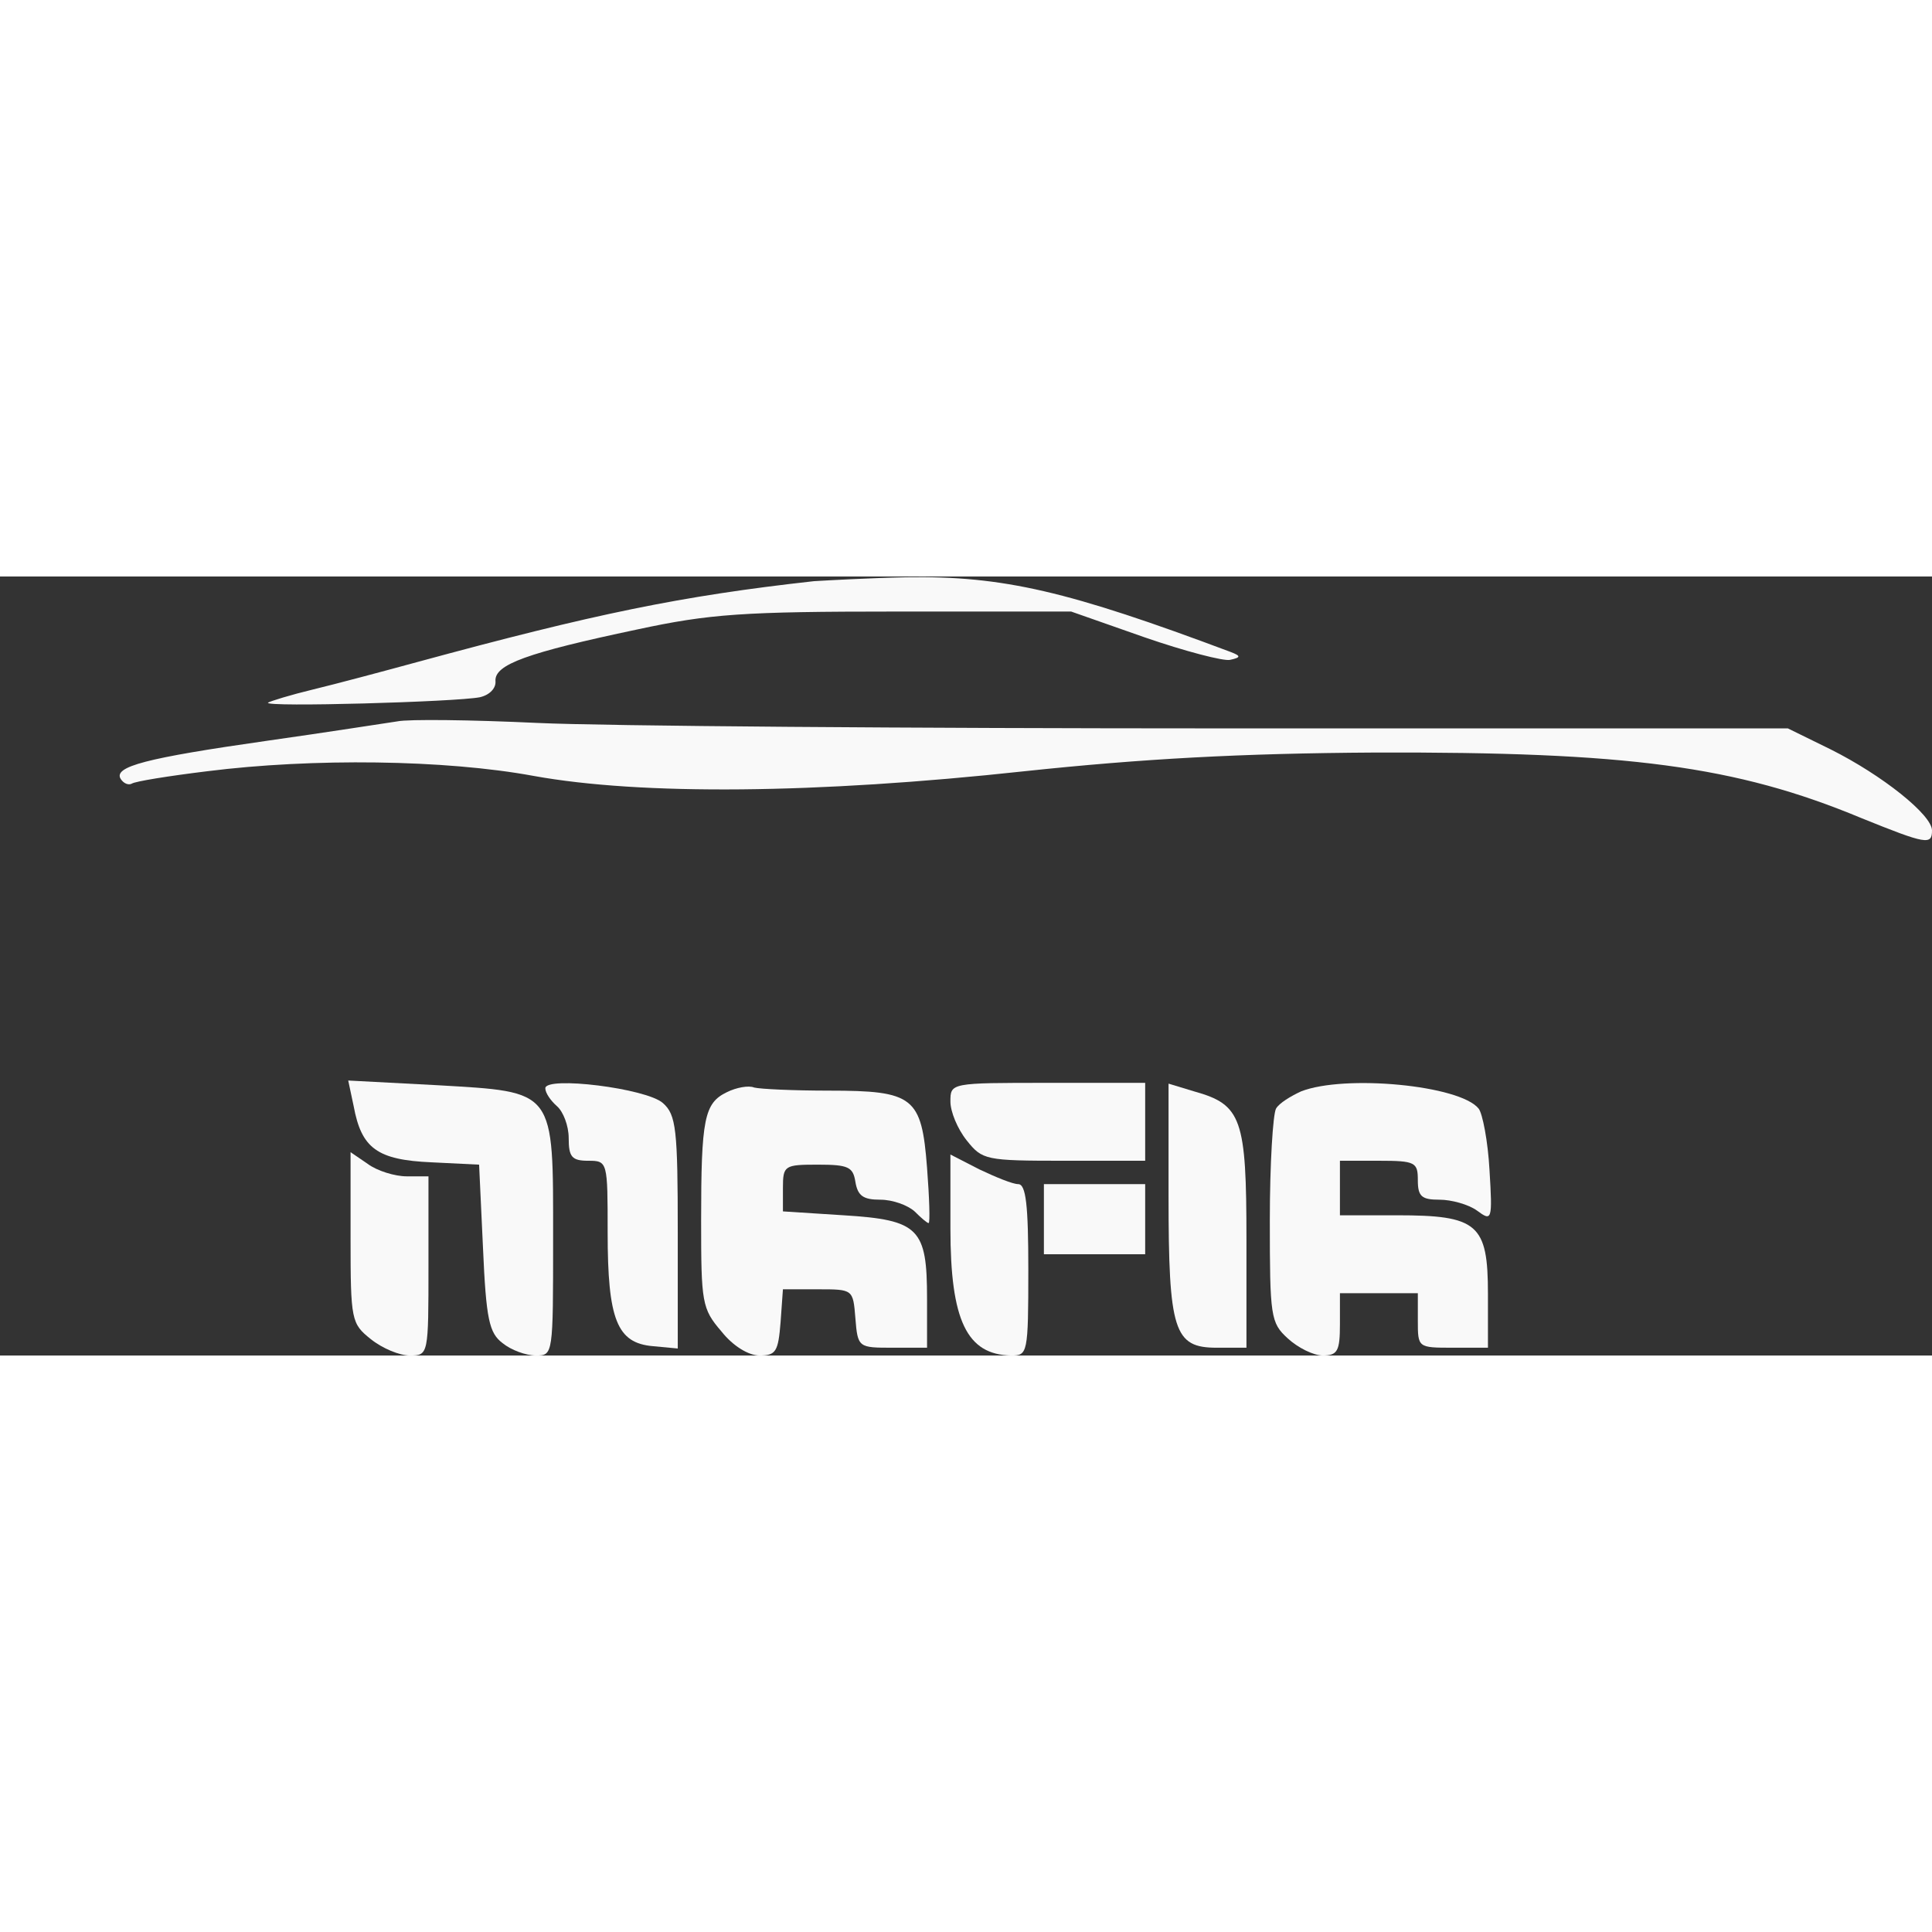 <?xml version="1.0" standalone="no"?>
<!DOCTYPE svg PUBLIC "-//W3C//DTD SVG 20010904//EN"
 "http://www.w3.org/TR/2001/REC-SVG-20010904/DTD/svg10.dtd">
<svg version="1.0" xmlns="http://www.w3.org/2000/svg"
 width="120px" height="120px" viewBox="0 0 248 100"
 preserveAspectRatio="xMidYMid meet">

<rect x="0" y="0" width="248" height="100" fill="#333333" stroke="none"/>

<g transform="translate(0,100) scale(0.1,-0.1)"
fill="#f9f9f9" stroke="none">
<path d="M1045 994 c-171 -19 -282 -42 -510 -104 -44 -12 -104 -28 -133 -35
-29 -7 -55 -15 -58 -17 -5 -6 242 1 272 7 13 3 21 12 20 21 -1 21 40 36 182
66 93 20 136 23 332 23 l225 0 94 -33 c52 -18 102 -31 110 -29 14 3 14 5 1 10
-208 78 -292 98 -417 96 -48 -1 -101 -4 -118 -5z"/>
<path d="M510 814 c-14 -2 -90 -14 -168 -25 -154 -22 -197 -33 -187 -49 4 -6
10 -8 14 -6 4 3 48 10 97 16 135 17 305 15 419 -6 138 -25 363 -23 630 6 151
16 277 23 450 24 324 1 463 -17 624 -84 84 -34 91 -35 91 -16 0 20 -64 71
-130 104 l-55 27 -725 0 c-399 0 -795 3 -880 7 -85 4 -166 5 -180 2z"/>
<path d="M454 320 c10 -54 30 -69 100 -72 l61 -3 5 -107 c4 -92 8 -109 25
-122 11 -9 30 -16 43 -16 22 0 22 1 22 149 0 194 4 189 -149 198 l-114 6 7
-33z"/>
<path d="M700 343 c0 -6 7 -16 15 -23 8 -7 15 -25 15 -41 0 -24 4 -29 25 -29
25 0 25 -1 25 -92 0 -112 12 -142 58 -146 l32 -3 0 149 c0 132 -2 151 -19 166
-21 19 -151 35 -151 19z"/>
<path d="M933 338 c-29 -14 -33 -34 -33 -165 0 -105 1 -113 26 -142 15 -19 35
-31 49 -31 21 0 24 5 27 43 l3 42 45 0 c45 0 45 0 48 -37 3 -38 4 -38 48 -38
l44 0 0 63 c0 90 -10 101 -107 107 l-78 5 0 30 c0 29 2 30 45 30 39 0 45 -3
48 -22 3 -18 10 -23 32 -23 16 0 35 -7 44 -15 8 -8 16 -15 18 -15 2 0 1 32 -2
71 -7 91 -17 99 -126 99 -45 0 -88 2 -96 4 -7 3 -23 0 -35 -6z"/>
<path d="M1220 326 c0 -13 9 -35 21 -50 20 -25 24 -26 125 -26 l104 0 0 50 0
50 -125 0 c-125 0 -125 0 -125 -24z"/>
<path d="M1500 205 c0 -174 7 -195 62 -195 l38 0 0 139 c0 155 -6 173 -67 190
l-33 10 0 -144z"/>
<path d="M1670 339 c-13 -6 -28 -15 -32 -22 -4 -7 -8 -71 -8 -143 0 -124 1
-132 23 -152 13 -12 33 -22 45 -22 19 0 22 6 22 40 l0 40 50 0 50 0 0 -35 c0
-35 0 -35 45 -35 l45 0 0 69 c0 90 -13 101 -117 101 l-73 0 0 35 0 35 50 0
c47 0 50 -2 50 -25 0 -21 5 -25 28 -25 15 0 37 -6 48 -14 19 -14 20 -13 16 52
-2 37 -9 73 -14 79 -24 30 -172 44 -228 22z"/>
<path d="M450 151 c0 -106 1 -110 26 -130 15 -12 37 -21 50 -21 24 0 24 1 24
115 l0 115 -28 0 c-15 0 -38 7 -50 16 l-22 15 0 -110z"/>
<path d="M1220 163 c0 -118 21 -162 78 -163 21 0 22 2 22 110 0 83 -3 110 -13
110 -7 0 -29 9 -50 19 l-37 19 0 -95z"/>
<path d="M1340 175 l0 -45 65 0 65 0 0 45 0 45 -65 0 -65 0 0 -45z"/>
</g>
</svg>

